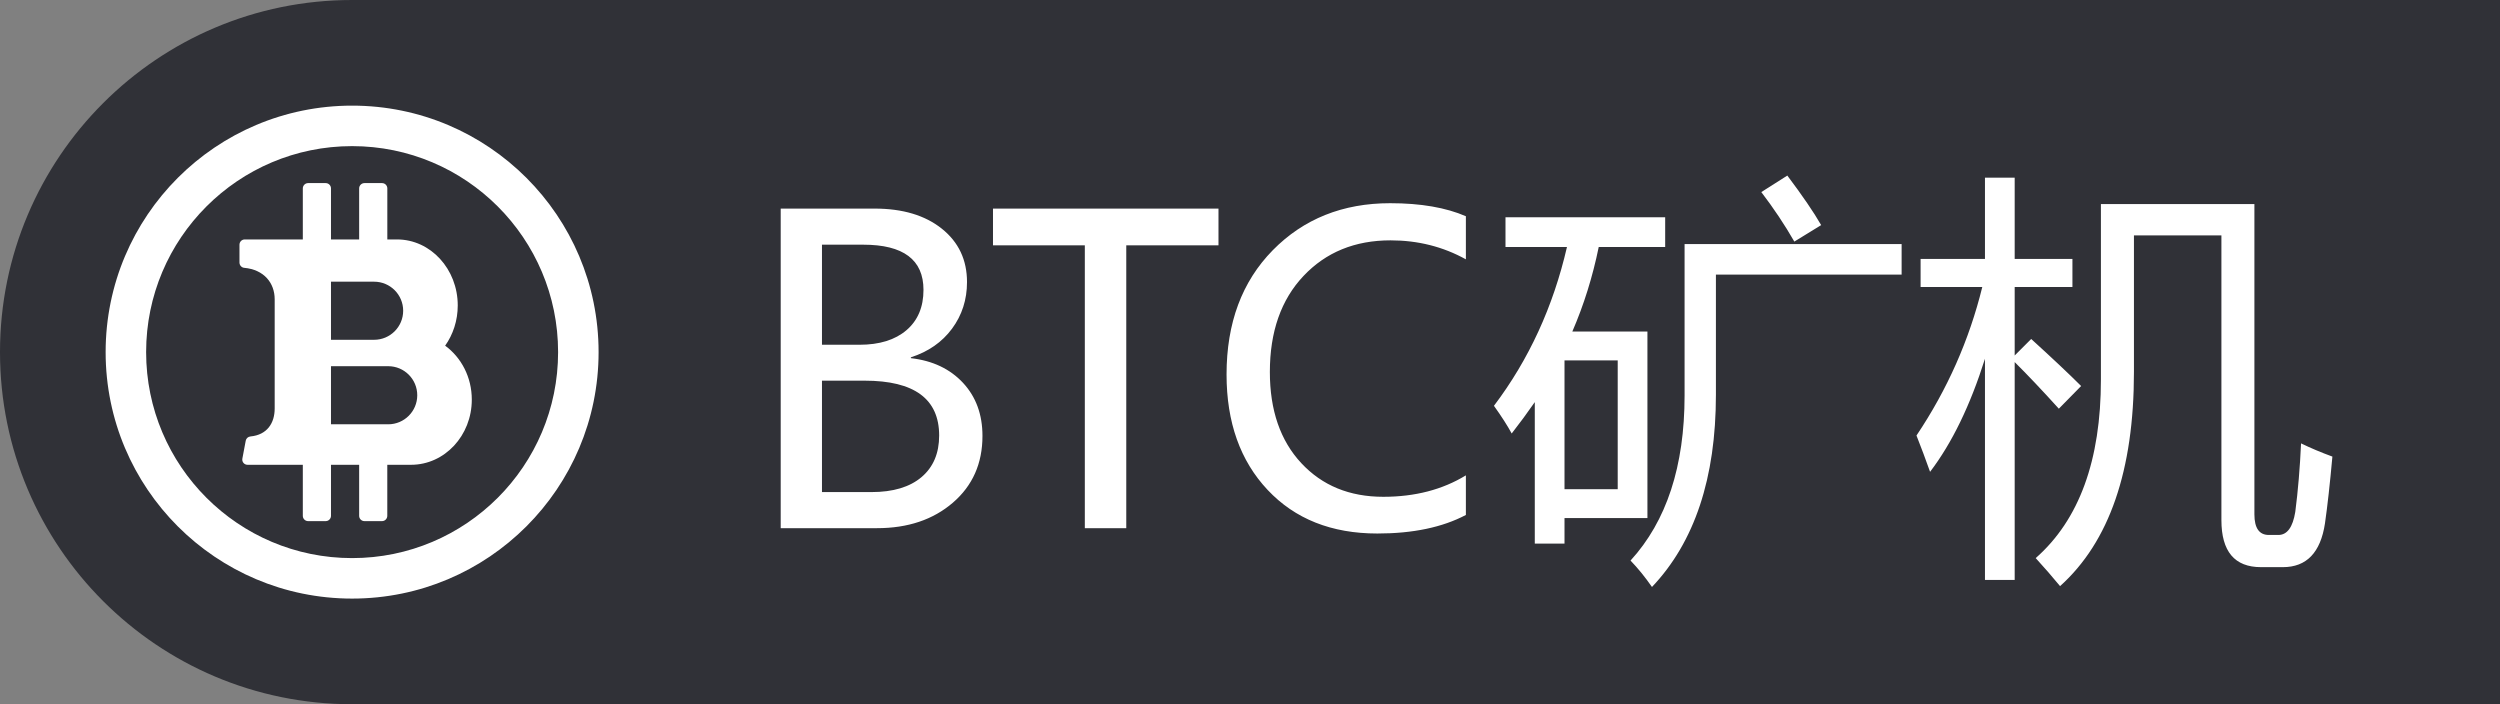 <?xml version="1.0" encoding="UTF-8"?>
<svg width="71px" height="20px" viewBox="0 0 71 20" version="1.1" xmlns="http://www.w3.org/2000/svg" xmlns:xlink="http://www.w3.org/1999/xlink">
    <rect x="0" y="0" width="71" height="20" fill="#808080" stroke="none"/>
    <!-- Generator: Sketch 49 (51002) - http://www.bohemiancoding.com/sketch -->
    <title>tuoguan_tag_btc</title>
    <desc>Created with Sketch.</desc>
    <defs></defs>
    <g id="切图" stroke="none" stroke-width="1" fill="none" fill-rule="evenodd">
        <g id="Artboard" transform="translate(-26, -94)">
            <g id="tuoguan_tag_btc" transform="translate(26, 94)">
                <path d="M10,0 L71,0 L71,20 L10,20 C4.477,20 6.76353751e-16,15.523 0,10 L0,10 C-6.76353751e-16,4.477 4.477,1.01453063e-15 10,0 Z" id="Rectangle-2" fill="#303137"></path>
                <g id="比特币" transform="translate(3, 3)" fill="#FFFFFF" fill-rule="nonzero">
                    <path d="M7,0 C3.134,0 0,3.134 0,7 C0,10.866 3.134,14 7,14 C10.866,14 14,10.866 14,7 C14,3.134 10.866,0 7,0 Z M7,12.85 C3.769,12.85 1.15,10.231 1.15,7 C1.15,3.769 3.769,1.15 7,1.15 C10.231,1.15 12.85,3.769 12.85,7 C12.85,10.231 10.231,12.85 7,12.85 Z M9.642,6.818 C9.866,6.502 10,6.105 10,5.675 C10,4.64 9.228,3.8 8.275,3.8 C8.199,3.8 8.106,3.8 8,3.8 L8,2.35 C8,2.268 7.933,2.2 7.85,2.2 L7.35,2.2 C7.267,2.2 7.2,2.268 7.2,2.35 L7.2,3.8 L6.4,3.8 L6.4,2.35 C6.4,2.268 6.333,2.2 6.25,2.2 L5.75,2.2 C5.668,2.2 5.6,2.268 5.6,2.35 L5.6,3.8 L3.95,3.8 C3.868,3.8 3.801,3.867 3.801,3.95 L3.801,4.455 C3.801,4.532 3.858,4.599 3.935,4.606 C4.499,4.658 4.801,5.036 4.801,5.5 L4.801,8.6 C4.801,9.018 4.585,9.35 4.114,9.395 C4.047,9.401 3.991,9.449 3.979,9.515 L3.883,10.025 C3.866,10.116 3.936,10.2 4.029,10.2 L5.6,10.2 L5.6,11.65 C5.6,11.733 5.668,11.8 5.75,11.8 L6.25,11.8 C6.332,11.8 6.4,11.732 6.4,11.65 L6.4,10.2 L7.2,10.2 L7.2,11.65 C7.2,11.733 7.267,11.8 7.35,11.8 L7.849,11.8 C7.932,11.8 7.999,11.732 7.999,11.65 L7.999,10.2 C8.283,10.2 8.518,10.2 8.674,10.2 C9.627,10.2 10.399,9.372 10.399,8.35 C10.4,7.713 10.1,7.151 9.642,6.818 Z M6.4,5 C6.4,5 7.169,5 7.625,5 C8.081,5 8.45,5.369 8.45,5.825 C8.45,6.281 8.081,6.65 7.625,6.65 C7.169,6.65 6.4,6.65 6.4,6.65 L6.4,5 Z M8.025,9.05 C7.569,9.05 6.4,9.05 6.4,9.05 L6.4,7.4 C6.4,7.4 7.569,7.4 8.025,7.4 C8.481,7.4 8.85,7.769 8.85,8.225 C8.85,8.681 8.481,9.05 8.025,9.05 Z" id="Shape"></path>
                </g>
                <path d="M22.172,15 L22.172,5.924 L24.838,5.924 C25.635,5.924 26.271,6.114 26.748,6.495 C27.225,6.876 27.463,7.381 27.463,8.01 C27.463,8.51 27.321,8.951 27.038,9.334 C26.755,9.717 26.365,9.988 25.869,10.148 L25.869,10.172 C26.486,10.242 26.979,10.476 27.349,10.872 C27.718,11.269 27.902,11.771 27.902,12.381 C27.902,13.162 27.622,13.794 27.062,14.276 C26.501,14.759 25.783,15 24.908,15 L22.172,15 Z M23.344,6.949 L23.344,9.791 L24.41,9.791 C24.977,9.791 25.421,9.653 25.743,9.378 C26.065,9.103 26.227,8.721 26.227,8.232 C26.227,7.377 25.656,6.949 24.516,6.949 L23.344,6.949 Z M23.344,10.811 L23.344,13.975 L24.75,13.975 C25.363,13.975 25.837,13.833 26.171,13.55 C26.505,13.267 26.672,12.873 26.672,12.369 C26.672,11.33 25.967,10.811 24.557,10.811 L23.344,10.811 Z M34.605,6.967 L31.986,6.967 L31.986,15 L30.809,15 L30.809,6.967 L28.201,6.967 L28.201,5.924 L34.605,5.924 L34.605,6.967 Z M41.631,14.625 C40.963,14.977 40.125,15.152 39.117,15.152 C37.816,15.152 36.777,14.739 36,13.913 C35.223,13.087 34.834,11.994 34.834,10.635 C34.834,9.174 35.271,7.998 36.146,7.107 C37.021,6.217 38.133,5.771 39.48,5.771 C40.348,5.771 41.064,5.895 41.631,6.141 L41.631,7.365 C40.982,7.006 40.27,6.826 39.492,6.826 C38.48,6.826 37.656,7.163 37.02,7.837 C36.383,8.511 36.064,9.42 36.064,10.564 C36.064,11.65 36.361,12.513 36.955,13.151 C37.549,13.79 38.326,14.109 39.287,14.109 C40.186,14.109 40.967,13.906 41.631,13.5 L41.631,14.625 Z M42.428,11.525 C43.42,10.213 44.111,8.709 44.502,7.014 L42.756,7.014 L42.756,6.17 L47.291,6.17 L47.291,7.014 L45.404,7.014 C45.232,7.857 44.982,8.658 44.654,9.416 L46.787,9.416 L46.787,14.713 L44.432,14.713 L44.432,15.439 L43.588,15.439 L43.588,11.42 C43.377,11.725 43.158,12.021 42.932,12.311 C42.814,12.092 42.646,11.83 42.428,11.525 Z M47.842,6.932 L54.006,6.932 L54.006,7.799 L48.732,7.799 L48.732,11.209 C48.732,13.576 48.127,15.396 46.916,16.67 C46.721,16.389 46.518,16.139 46.307,15.92 C47.33,14.803 47.842,13.24 47.842,11.232 L47.842,6.932 Z M45.943,10.236 L44.432,10.236 L44.432,13.893 L45.943,13.893 L45.943,10.236 Z M50.021,5.455 L50.76,4.986 C51.189,5.557 51.51,6.025 51.721,6.393 L50.959,6.861 C50.686,6.385 50.373,5.916 50.021,5.455 Z M60.604,6.686 L60.604,10.564 C60.604,13.361 59.904,15.389 58.506,16.646 C58.287,16.381 58.057,16.115 57.814,15.85 C59.049,14.764 59.666,13.072 59.666,10.775 L59.666,5.795 L64.025,5.795 L64.025,14.607 C64.025,14.998 64.162,15.193 64.436,15.193 L64.705,15.193 C64.955,15.193 65.115,14.975 65.186,14.537 C65.264,13.936 65.318,13.287 65.35,12.592 C65.623,12.725 65.92,12.85 66.24,12.967 C66.17,13.74 66.1,14.373 66.029,14.865 C65.904,15.693 65.506,16.107 64.834,16.107 L64.213,16.107 C63.463,16.107 63.088,15.662 63.088,14.771 L63.088,6.686 L60.604,6.686 Z M54.428,12.369 C55.303,11.064 55.926,9.658 56.297,8.15 L54.545,8.15 L54.545,7.354 L56.373,7.354 L56.373,5.045 L57.217,5.045 L57.217,7.354 L58.857,7.354 L58.857,8.15 L57.217,8.15 L57.217,10.096 L57.686,9.627 C58.287,10.174 58.76,10.619 59.104,10.963 L58.471,11.607 C57.99,11.076 57.572,10.635 57.217,10.283 L57.217,16.471 L56.373,16.471 L56.373,10.189 C55.955,11.514 55.436,12.584 54.814,13.4 C54.689,13.049 54.561,12.705 54.428,12.369 Z" id="BTC矿机" fill="#FFFFFF"></path>
            </g>
        </g>
    </g>
</svg>